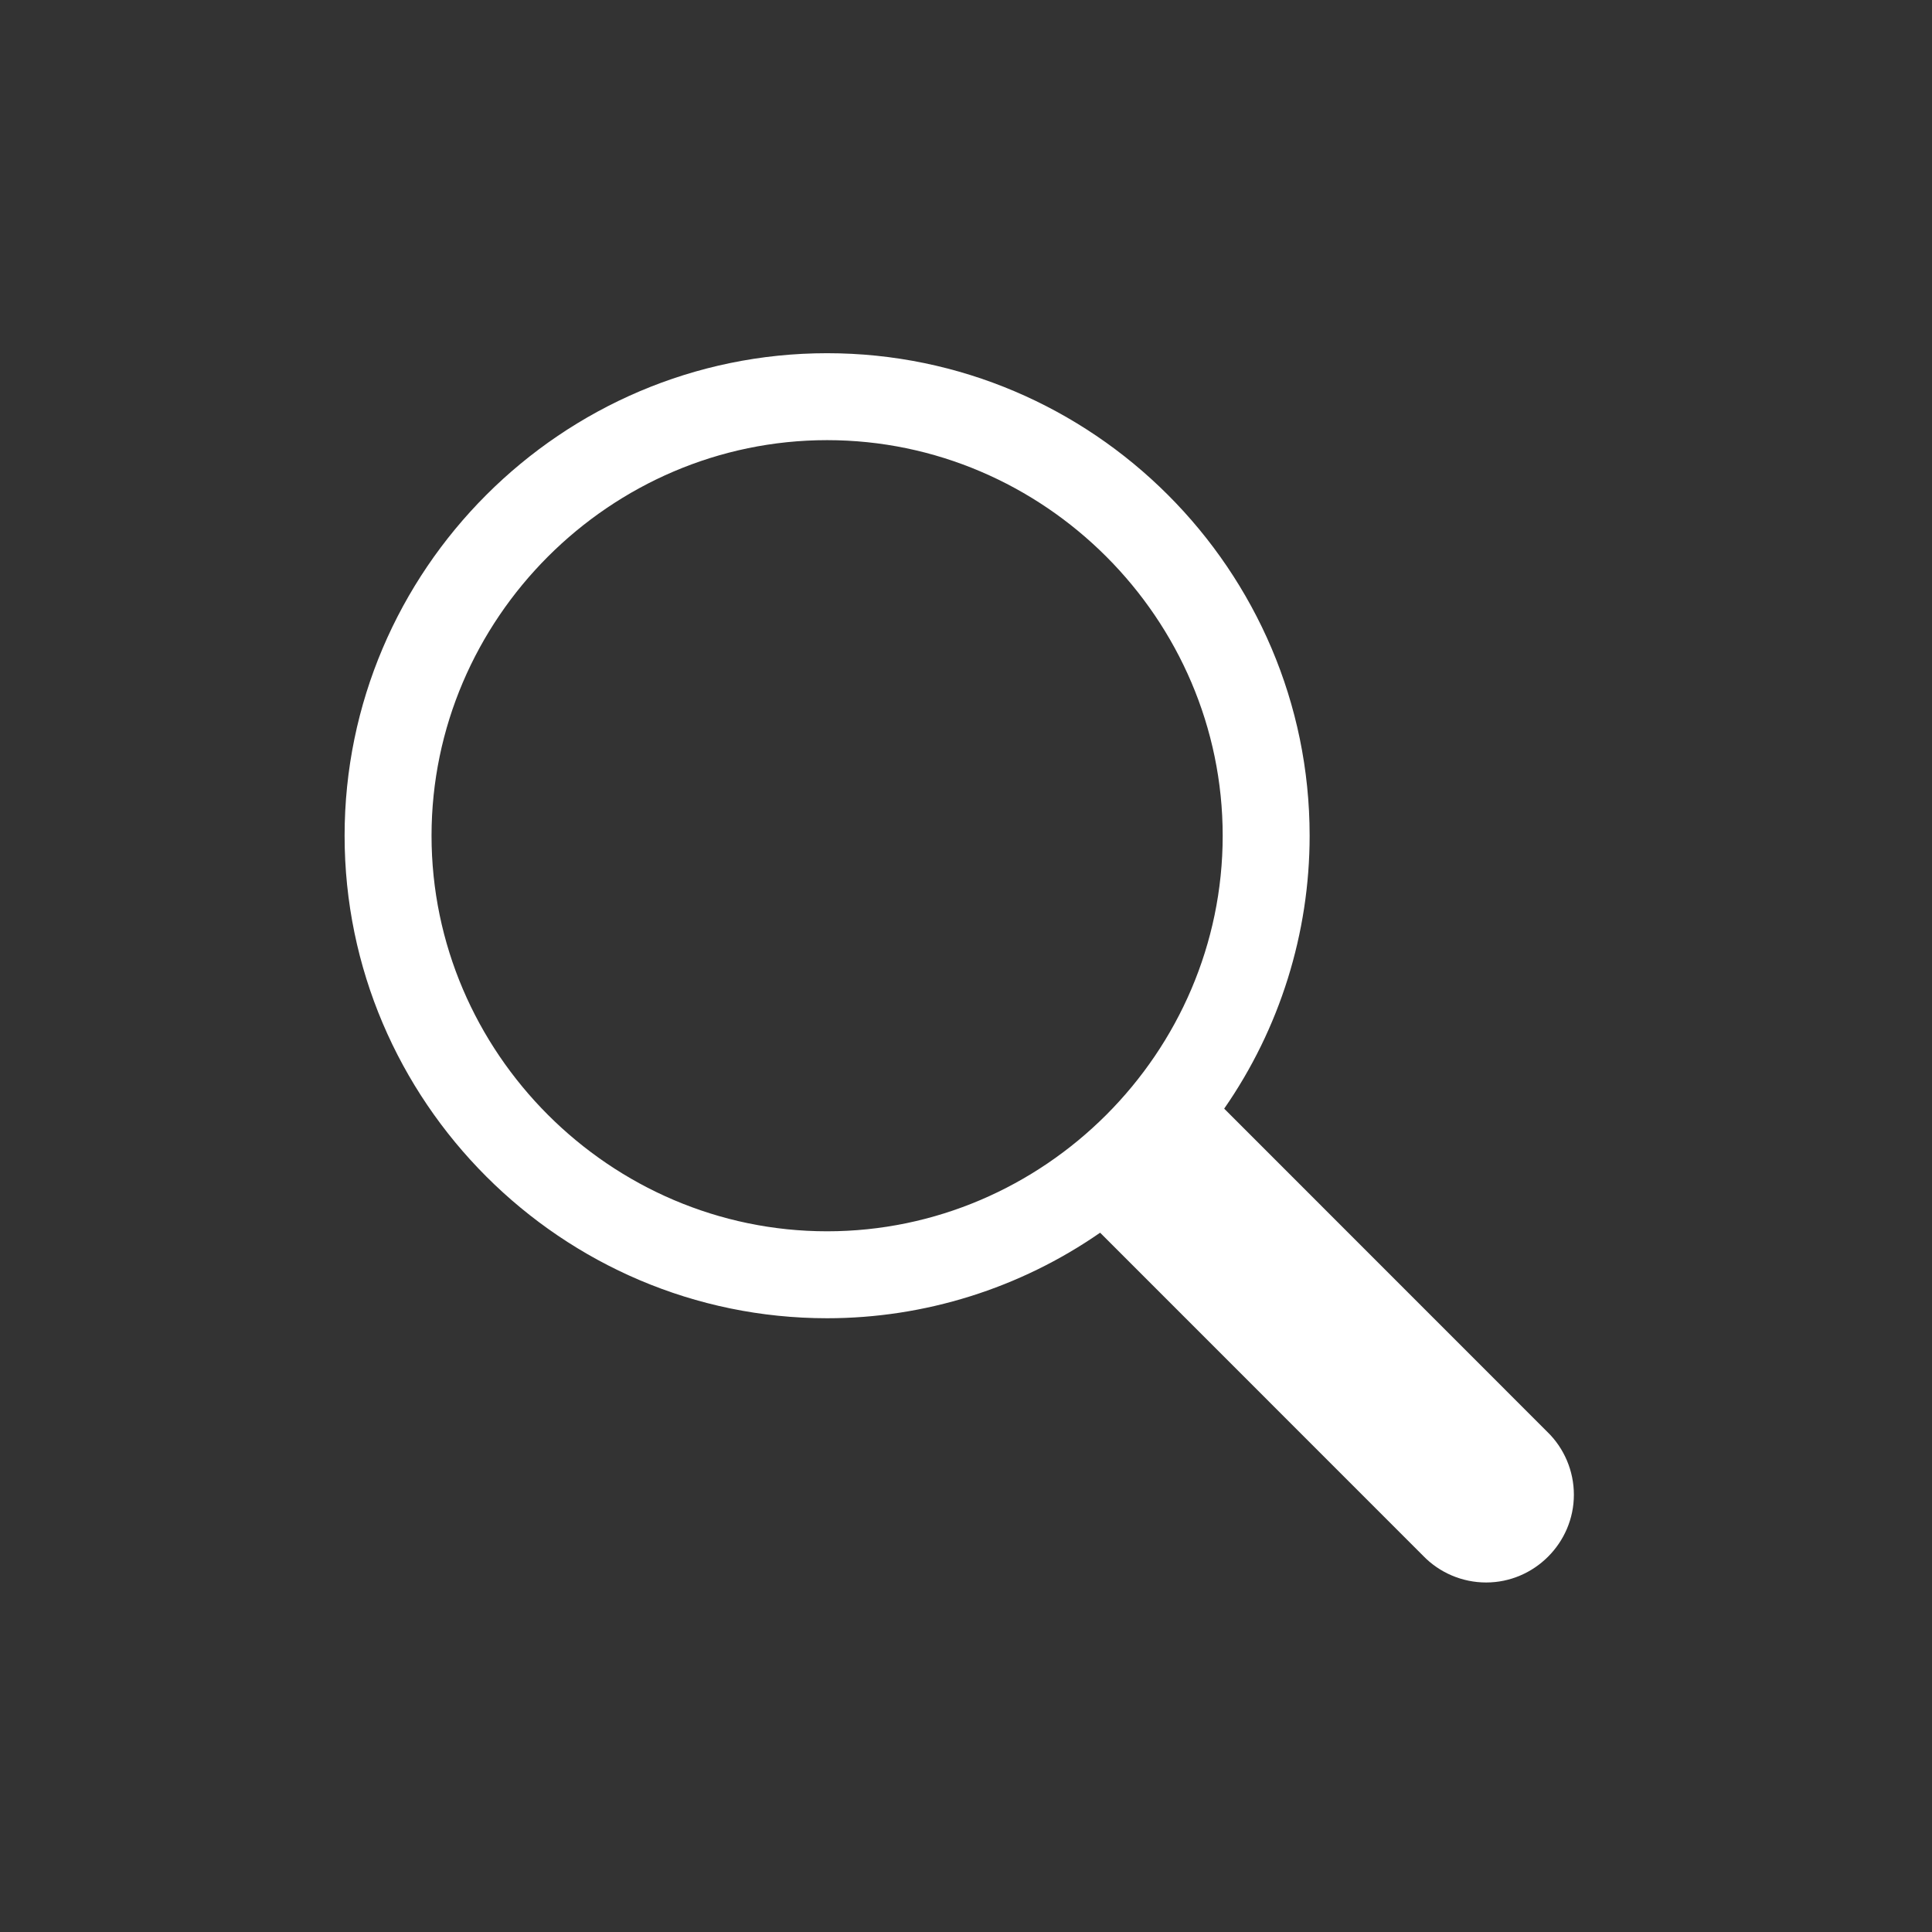 <?xml version="1.0" encoding="UTF-8" standalone="no"?>
<!DOCTYPE svg PUBLIC "-//W3C//DTD SVG 1.1//EN" "http://www.w3.org/Graphics/SVG/1.1/DTD/svg11.dtd">
<svg width="22px" height="22px" version="1.1" xmlns="http://www.w3.org/2000/svg" xmlns:xlink="http://www.w3.org/1999/xlink" xml:space="preserve" xmlns:serif="http://www.serif.com/" style="fill-rule:evenodd;clip-rule:evenodd;stroke-linejoin:round;stroke-miterlimit:2;">
    <rect width="100%" height="100%" fill="#333333" stroke="none"/>
    <rect x="0" y="0" width="22" height="22" style="fill-opacity:0;"/>
    <g transform="matrix(0.999,0,0,0.999,-609.462,14.012)">
        <path d="M619.5,-10C616.474,-10 614,-7.526 614,-4.5C614,-1.474 616.474,1 619.5,1C620.612,1 621.698,0.659 622.612,0.025L626.293,3.707C626.481,3.902 626.741,4.012 627.012,4.012C627.561,4.012 628.012,3.561 628.012,3.012C628.012,2.741 627.902,2.481 627.707,2.293L624.026,-1.389C624.66,-2.302 625,-3.388 625,-4.5C625,-7.526 622.526,-10 619.5,-10ZM619.5,-9.009C621.973,-9.009 624.009,-6.973 624.009,-4.5C624.009,-2.027 621.973,0.009 619.5,0.009C617.027,0.009 614.991,-2.027 614.991,-4.5C614.991,-6.973 617.027,-9.009 619.5,-9.009Z" style="fill:white;fill-rule:nonzero;"/>
    </g>
</svg>


